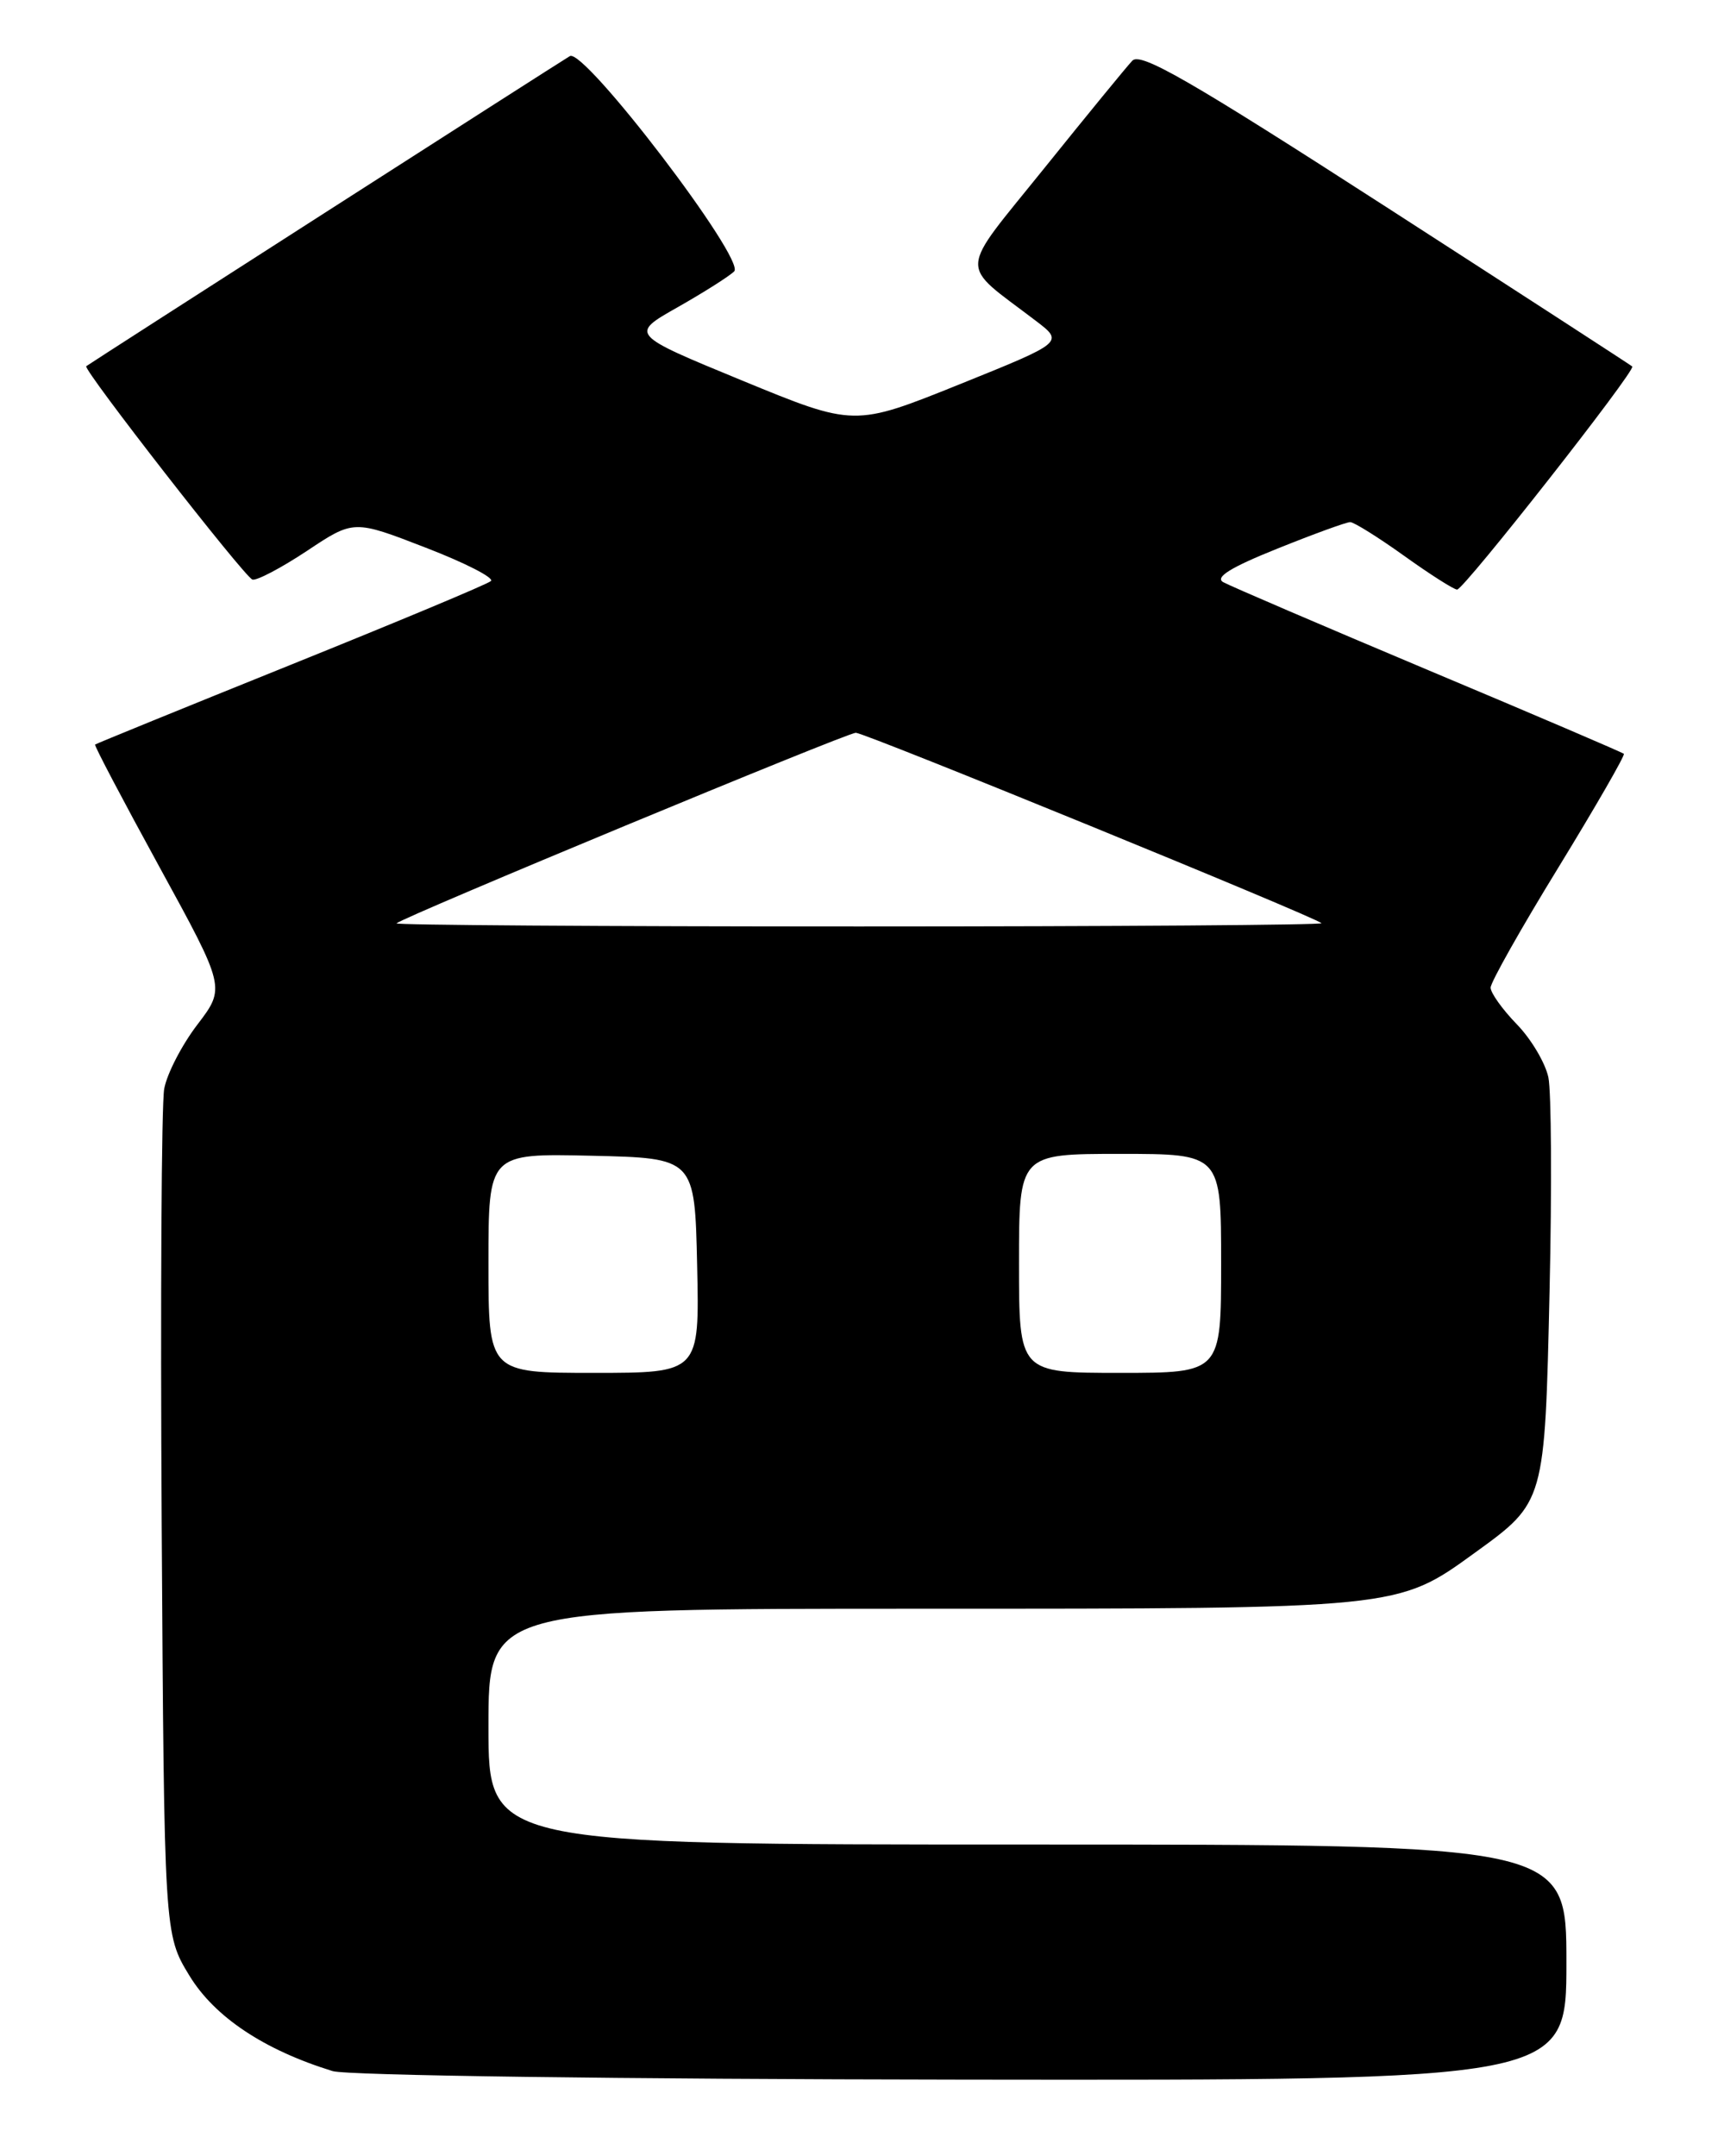 <?xml version="1.0" encoding="UTF-8" standalone="no"?>
<!DOCTYPE svg PUBLIC "-//W3C//DTD SVG 1.1//EN" "http://www.w3.org/Graphics/SVG/1.1/DTD/svg11.dtd" >
<svg xmlns="http://www.w3.org/2000/svg" xmlns:xlink="http://www.w3.org/1999/xlink" version="1.1" viewBox="0 0 204 256">
 <g >
 <path fill="currentColor"
d=" M 186.00 233.00 C 186.00 219.00 186.00 219.00 122.00 219.00 C 58.00 219.00 58.00 219.00 58.00 205.00 C 58.00 191.00 58.00 191.00 109.32 191.00 C 166.26 191.00 165.91 191.04 175.14 184.35 C 183.46 178.33 183.43 178.41 184.00 153.26 C 184.28 141.03 184.21 129.62 183.86 127.92 C 183.50 126.21 181.82 123.37 180.11 121.61 C 178.40 119.85 177.00 117.89 177.00 117.26 C 177.00 116.63 180.63 110.19 185.07 102.96 C 189.50 95.72 192.99 89.66 192.82 89.50 C 192.64 89.33 182.20 84.86 169.60 79.57 C 157.01 74.27 146.05 69.57 145.25 69.12 C 144.23 68.55 146.11 67.37 151.65 65.15 C 155.97 63.41 159.87 61.99 160.33 61.99 C 160.78 62.00 163.67 63.80 166.74 66.00 C 169.81 68.20 172.64 70.00 173.02 70.00 C 173.83 70.00 194.29 43.95 193.82 43.51 C 193.64 43.35 180.49 34.82 164.58 24.56 C 141.27 9.53 135.42 6.16 134.45 7.21 C 133.78 7.92 129.08 13.66 124.01 19.96 C 113.66 32.82 113.76 31.05 122.97 38.07 C 126.34 40.63 126.34 40.63 113.89 45.65 C 101.44 50.66 101.44 50.66 88.12 45.18 C 74.79 39.69 74.79 39.69 80.46 36.48 C 83.58 34.71 86.61 32.79 87.18 32.22 C 88.57 30.83 69.37 5.67 67.67 6.66 C 66.41 7.40 10.68 43.13 10.24 43.48 C 9.81 43.83 29.00 68.47 29.97 68.81 C 30.45 68.98 33.36 67.45 36.43 65.42 C 42.00 61.71 42.00 61.71 50.54 65.02 C 55.24 66.83 58.73 68.62 58.29 68.99 C 57.86 69.37 47.15 73.84 34.50 78.94 C 21.85 84.04 11.40 88.30 11.29 88.40 C 11.17 88.51 14.61 95.04 18.93 102.93 C 26.78 117.27 26.78 117.27 23.43 121.66 C 21.59 124.07 19.82 127.50 19.50 129.27 C 19.17 131.05 19.04 154.36 19.20 181.08 C 19.50 229.66 19.50 229.66 22.50 234.58 C 25.49 239.48 31.36 243.39 39.50 245.90 C 41.20 246.42 73.49 246.86 114.25 246.91 C 186.00 247.00 186.00 247.00 186.00 233.00 Z  M 58.00 149.97 C 58.00 136.94 58.00 136.94 70.25 137.22 C 82.50 137.50 82.50 137.50 82.78 150.25 C 83.06 163.00 83.06 163.00 70.53 163.00 C 58.00 163.00 58.00 163.00 58.00 149.97 Z  M 121.00 150.00 C 121.00 137.00 121.00 137.00 133.00 137.00 C 145.00 137.00 145.00 137.00 145.00 150.00 C 145.00 163.00 145.00 163.00 133.00 163.00 C 121.00 163.00 121.00 163.00 121.00 150.00 Z  M 47.08 109.63 C 47.98 108.82 100.58 87.00 101.62 87.00 C 102.70 87.00 156.08 108.83 156.92 109.61 C 157.15 109.82 132.43 110.00 102.00 110.00 C 71.57 110.00 46.85 109.83 47.08 109.63 Z "/>
</g>
</svg>